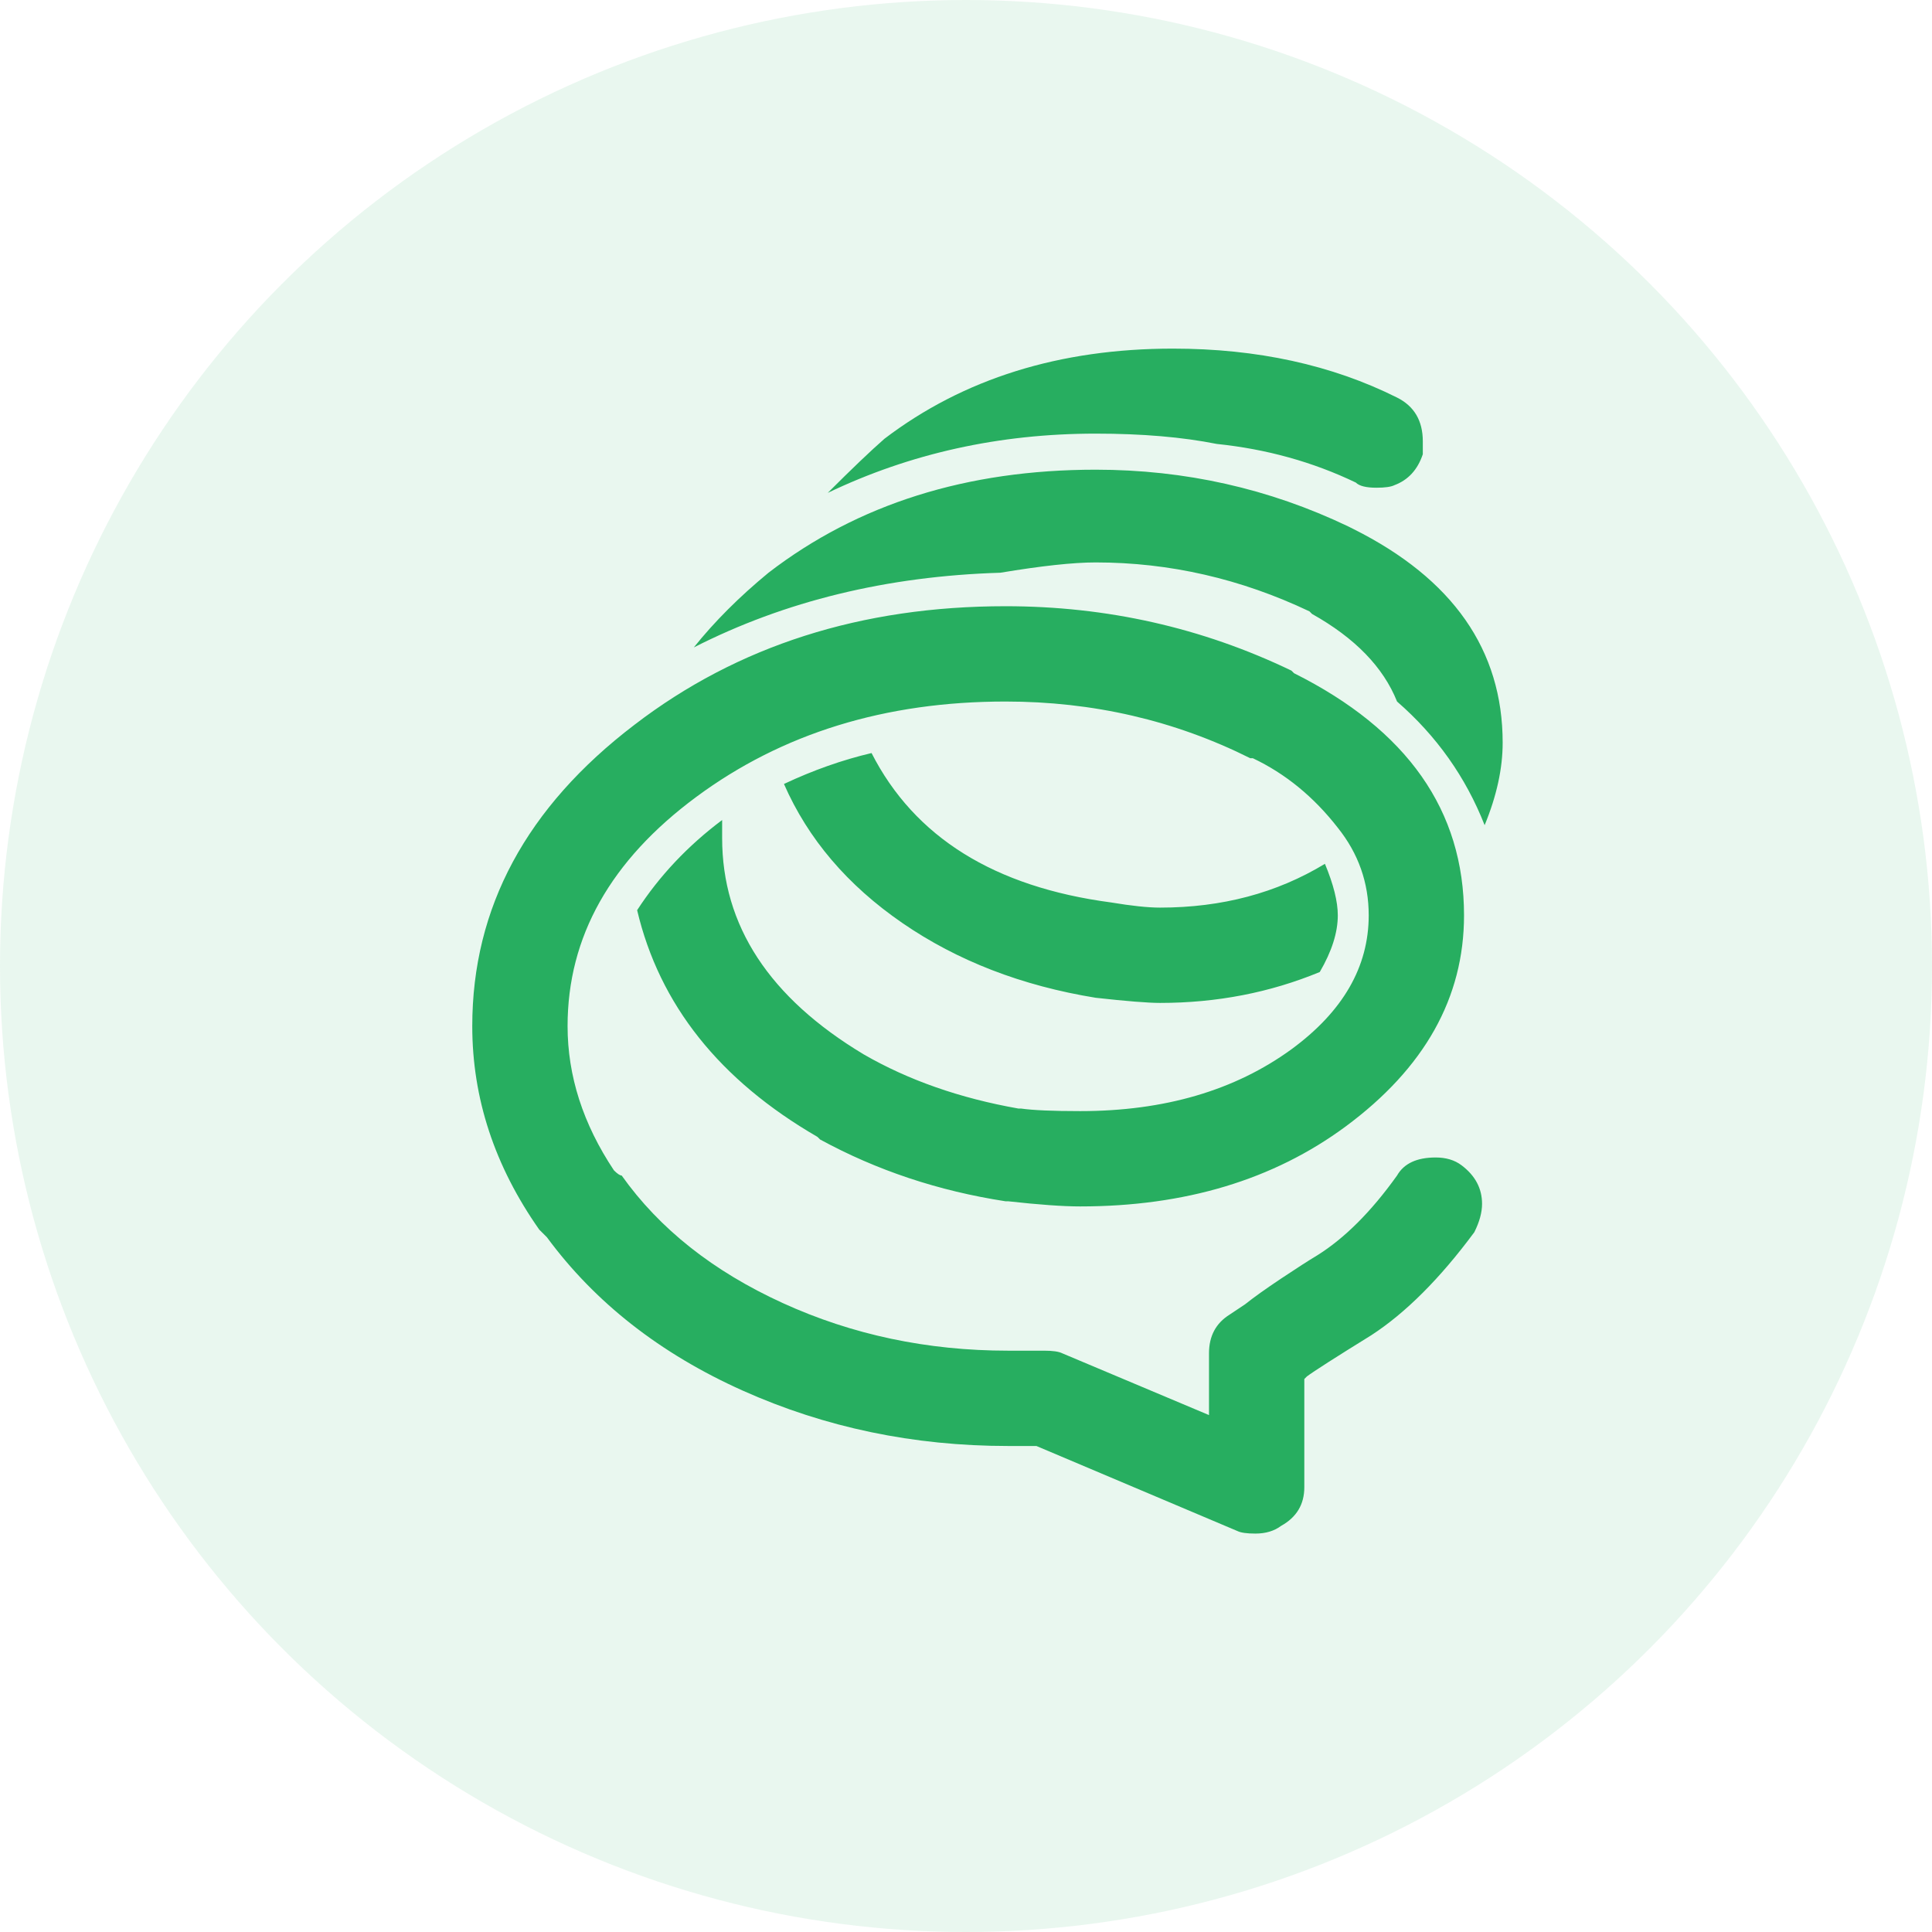 <svg width="45" height="45" viewBox="0 0 45 45" fill="none" xmlns="http://www.w3.org/2000/svg">
<circle cx="22.5" cy="22.5" r="22.5" fill="#27AE60" fill-opacity="0.1"/>
<path d="M20.6 10.22C22.44 8.82 24.68 8.12 27.32 8.12C29.28 8.12 31.02 8.5 32.54 9.26C32.94 9.46 33.14 9.8 33.14 10.28V10.58C33.02 10.94 32.8 11.18 32.48 11.3C32.4 11.34 32.26 11.36 32.06 11.36C31.82 11.36 31.66 11.32 31.58 11.24C30.58 10.76 29.5 10.46 28.34 10.34C27.54 10.18 26.6 10.1 25.52 10.1C23.28 10.1 21.2 10.56 19.28 11.48C19.84 10.92 20.28 10.5 20.6 10.22ZM34.52 28.04C34.52 27.68 34.36 27.38 34.04 27.14C33.88 27.02 33.68 26.96 33.44 26.96C33 26.96 32.7 27.1 32.54 27.38C31.94 28.22 31.32 28.84 30.68 29.24C30.48 29.36 30.2 29.54 29.84 29.78C29.48 30.02 29.2 30.22 29 30.38L28.64 30.62C28.32 30.82 28.16 31.12 28.16 31.52V32.96L24.74 31.52C24.66 31.48 24.52 31.46 24.32 31.46H23.48C21.6 31.46 19.85 31.09 18.23 30.35C16.61 29.61 15.36 28.62 14.48 27.38H14.42H14.48C14.44 27.38 14.38 27.34 14.3 27.26C13.58 26.18 13.22 25.06 13.22 23.9C13.22 21.82 14.22 20.04 16.22 18.56C18.22 17.08 20.62 16.34 23.42 16.34C25.46 16.34 27.36 16.78 29.12 17.66H29.18C29.94 18.02 30.6 18.56 31.16 19.28C31.64 19.88 31.88 20.56 31.88 21.32C31.88 22.52 31.28 23.56 30.08 24.44C28.76 25.4 27.12 25.88 25.16 25.88C24.52 25.88 24.06 25.86 23.78 25.82H23.72C22.36 25.58 21.16 25.16 20.12 24.56C17.92 23.24 16.82 21.56 16.82 19.52V19.1C16.02 19.7 15.36 20.4 14.84 21.2C15.36 23.4 16.76 25.16 19.04 26.48L19.1 26.54C20.42 27.26 21.86 27.74 23.42 27.98H23.48C24.2 28.06 24.76 28.1 25.16 28.1C27.6 28.1 29.66 27.48 31.34 26.24C33.18 24.88 34.1 23.24 34.1 21.32C34.1 18.88 32.78 17 30.14 15.68L30.08 15.62C28 14.62 25.78 14.12 23.42 14.12C20.06 14.12 17.18 15.04 14.78 16.88C12.26 18.8 11 21.14 11 23.9C11 25.58 11.52 27.16 12.56 28.64L12.74 28.82C13.86 30.34 15.38 31.53 17.3 32.39C19.22 33.25 21.28 33.68 23.48 33.68H24.14L28.82 35.66C28.9 35.7 29.04 35.72 29.24 35.72C29.48 35.72 29.68 35.66 29.84 35.54C30.2 35.34 30.38 35.04 30.38 34.64V32.12L30.44 32.06C30.6 31.94 31.1 31.62 31.94 31.1C32.74 30.58 33.54 29.78 34.34 28.7C34.46 28.46 34.52 28.24 34.52 28.04ZM25.52 23.24V23.42V23.24C26.24 23.32 26.74 23.36 27.02 23.36C28.34 23.36 29.58 23.12 30.74 22.64C31.02 22.16 31.16 21.72 31.16 21.32C31.16 21 31.06 20.6 30.86 20.12C29.74 20.8 28.46 21.14 27.02 21.14C26.74 21.14 26.36 21.1 25.88 21.02C23.16 20.66 21.3 19.5 20.3 17.54C19.62 17.7 18.94 17.94 18.26 18.26C18.82 19.54 19.74 20.62 21.02 21.5C22.3 22.38 23.8 22.96 25.52 23.24ZM35 17.3C35 15.14 33.84 13.48 31.52 12.32L31.4 12.26C29.56 11.38 27.6 10.94 25.52 10.94C22.52 10.94 19.98 11.74 17.9 13.34C17.22 13.9 16.64 14.48 16.16 15.08C18.28 14 20.66 13.42 23.3 13.34C24.26 13.18 25 13.1 25.52 13.1C27.24 13.1 28.9 13.48 30.5 14.24L30.56 14.3C31.56 14.86 32.22 15.54 32.54 16.34C33.46 17.14 34.14 18.1 34.58 19.22C34.86 18.54 35 17.9 35 17.3Z" fill="#27AE60"/>
</svg>
